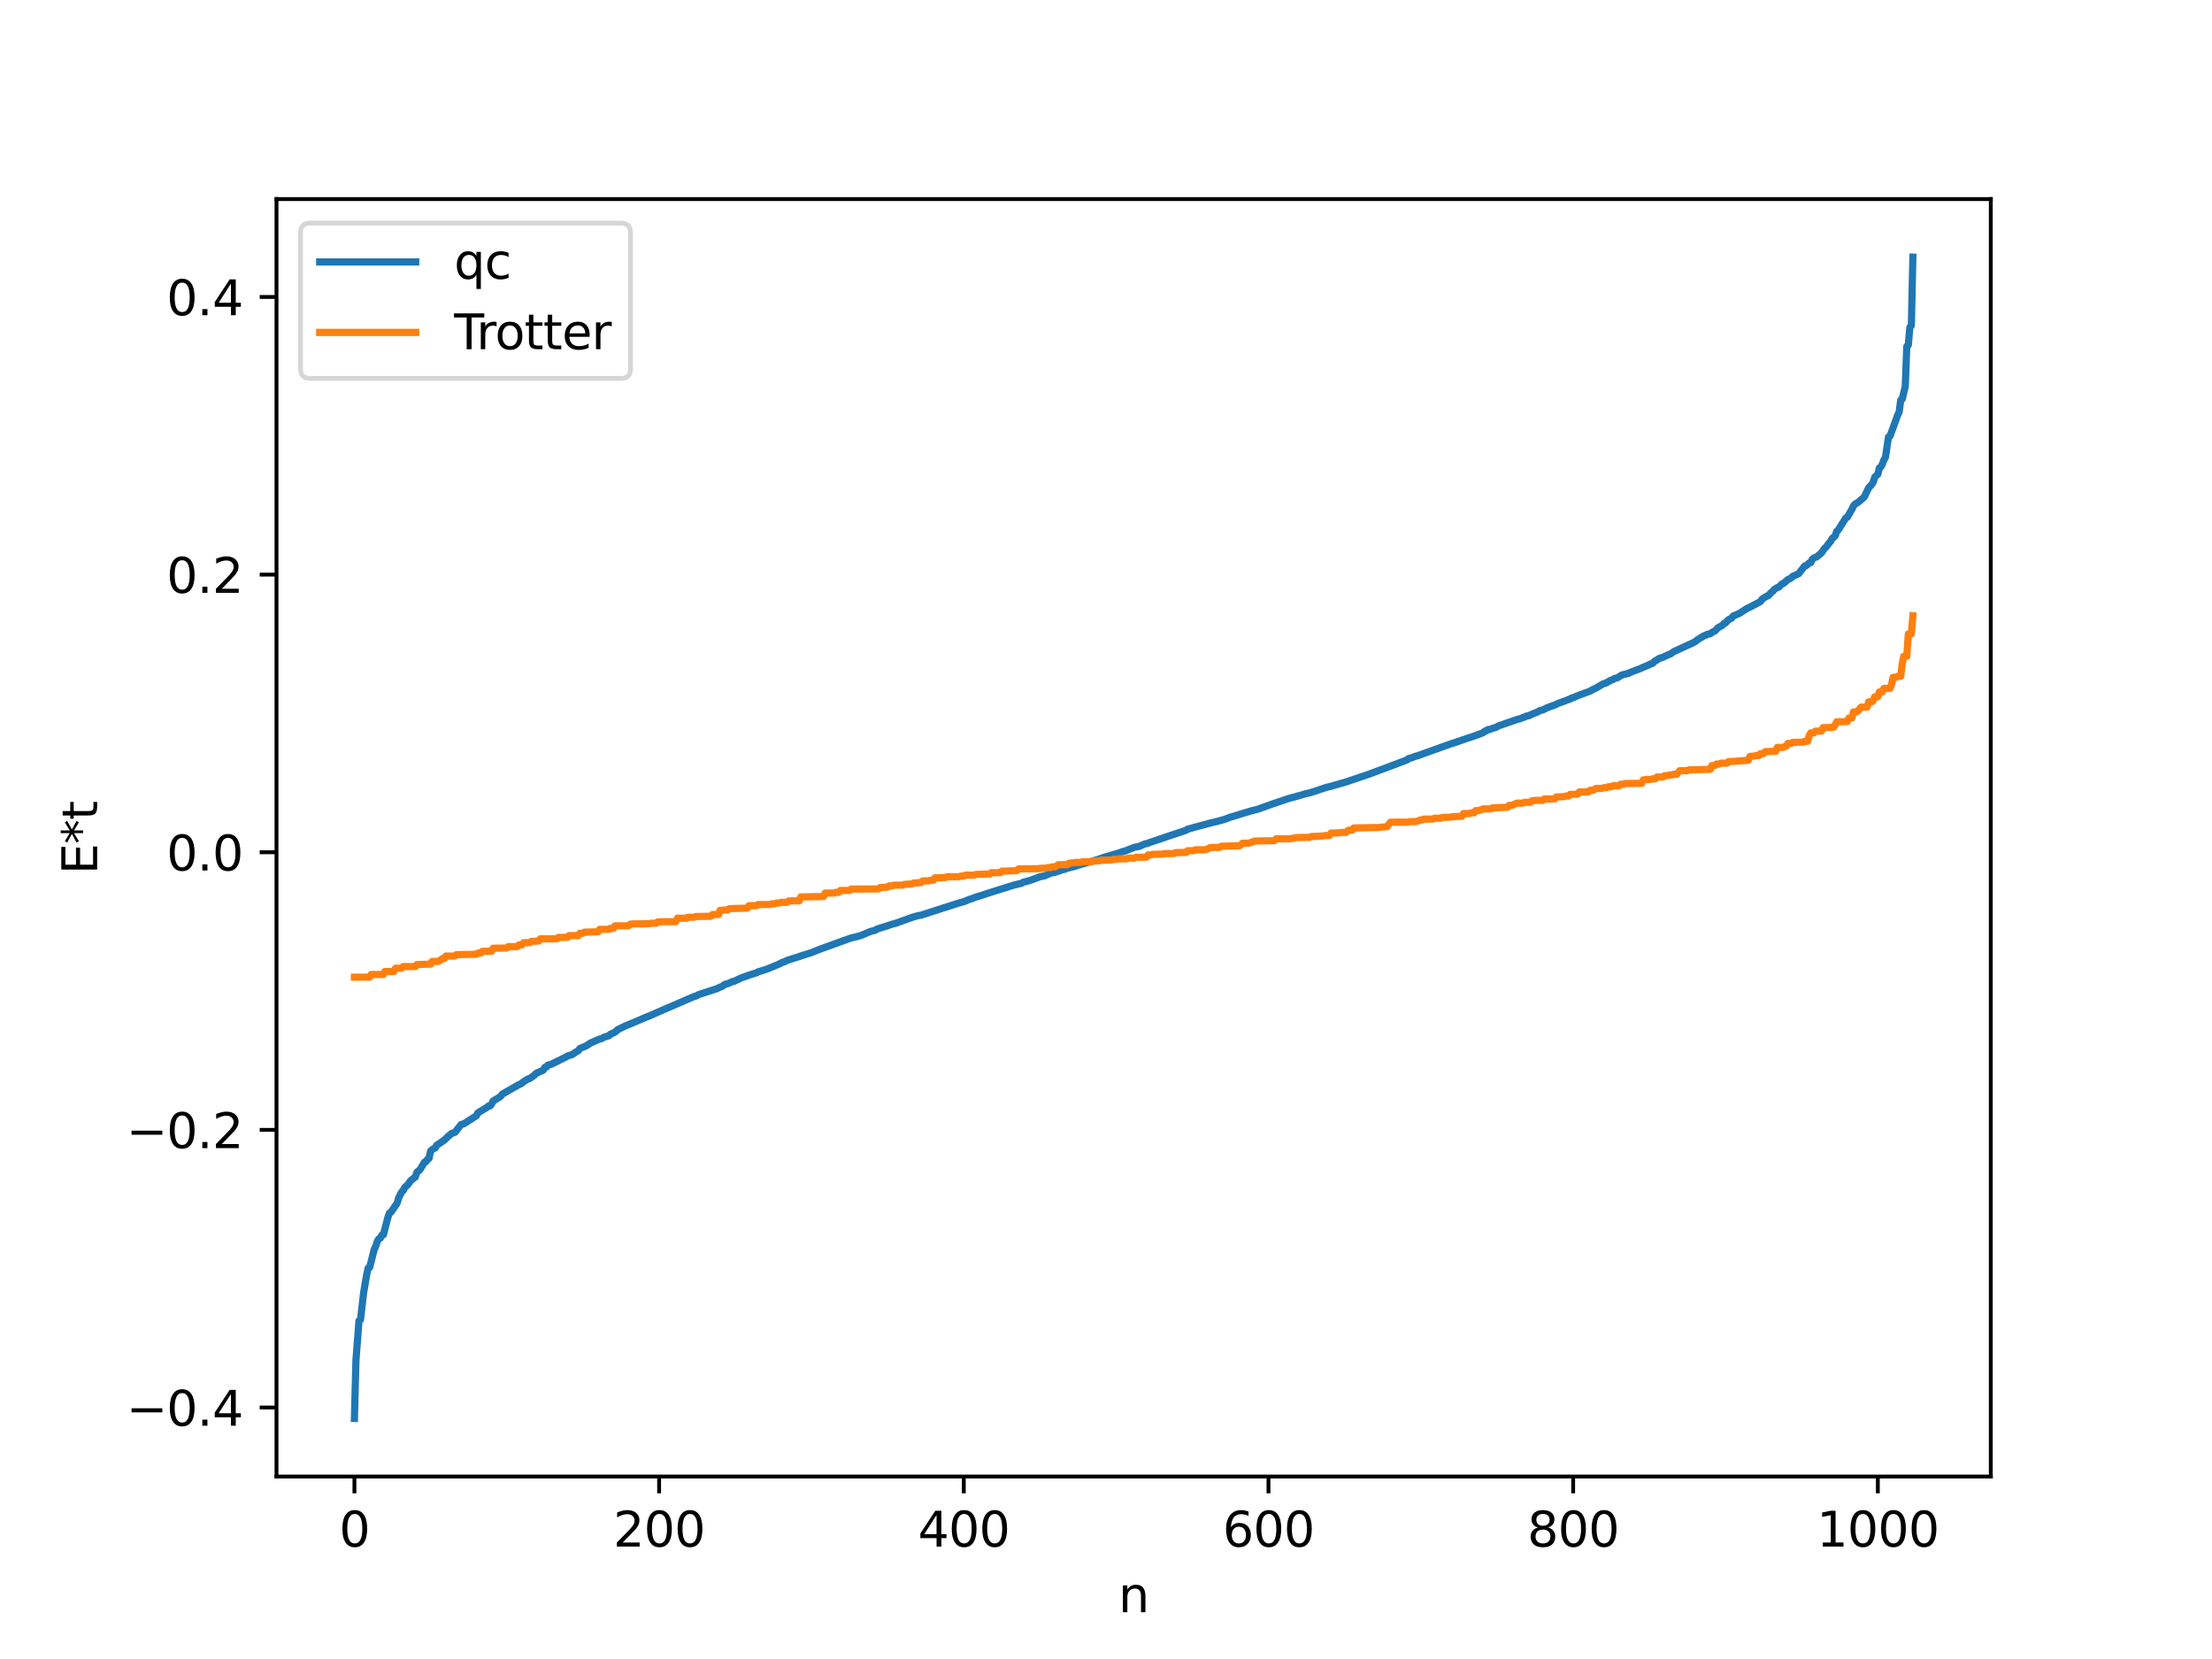 <?xml version="1.0" encoding="utf-8" standalone="no"?>
<!DOCTYPE svg PUBLIC "-//W3C//DTD SVG 1.1//EN"
  "http://www.w3.org/Graphics/SVG/1.1/DTD/svg11.dtd">
<svg xmlns:xlink="http://www.w3.org/1999/xlink" width="460.8pt" height="345.6pt" viewBox="0 0 460.8 345.6" xmlns="http://www.w3.org/2000/svg" version="1.1">
 <defs>
  <style type="text/css">*{stroke-linejoin: round; stroke-linecap: butt}</style>
 </defs>
 <g id="figure_1">
  <g id="patch_1">
   <path d="M 0 345.6 
L 460.8 345.6 
L 460.8 0 
L 0 0 
z
" style="fill: #ffffff"/>
  </g>
  <g id="axes_1">
   <g id="patch_2">
    <path d="M 57.6 307.584 
L 414.72 307.584 
L 414.72 41.472 
L 57.6 41.472 
z
" style="fill: #ffffff"/>
   </g>
   <g id="matplotlib.axis_1">
    <g id="xtick_1">
     <g id="line2d_1">
      <defs>
       <path id="m83edd25801" d="M 0 0 
L 0 3.5 
" style="stroke: #000000; stroke-width: 0.8"/>
      </defs>
      <g>
       <use xlink:href="#m83edd25801" x="73.833" y="307.584" style="stroke: #000000; stroke-width: 0.8"/>
      </g>
     </g>
     <g id="text_1">
      <!-- 0 -->
      <g transform="translate(70.651 322.182) scale(0.1 -0.1)">
       <defs>
        <path id="DejaVuSans-30" d="M 2034 4250 
Q 1547 4250 1301 3770 
Q 1056 3291 1056 2328 
Q 1056 1369 1301 889 
Q 1547 409 2034 409 
Q 2525 409 2770 889 
Q 3016 1369 3016 2328 
Q 3016 3291 2770 3770 
Q 2525 4250 2034 4250 
z
M 2034 4750 
Q 2819 4750 3233 4129 
Q 3647 3509 3647 2328 
Q 3647 1150 3233 529 
Q 2819 -91 2034 -91 
Q 1250 -91 836 529 
Q 422 1150 422 2328 
Q 422 3509 836 4129 
Q 1250 4750 2034 4750 
z
" transform="scale(0.016)"/>
       </defs>
       <use xlink:href="#DejaVuSans-30"/>
      </g>
     </g>
    </g>
    <g id="xtick_2">
     <g id="line2d_2">
      <g>
       <use xlink:href="#m83edd25801" x="137.304" y="307.584" style="stroke: #000000; stroke-width: 0.8"/>
      </g>
     </g>
     <g id="text_2">
      <!-- 200 -->
      <g transform="translate(127.76 322.182) scale(0.1 -0.1)">
       <defs>
        <path id="DejaVuSans-32" d="M 1228 531 
L 3431 531 
L 3431 0 
L 469 0 
L 469 531 
Q 828 903 1448 1529 
Q 2069 2156 2228 2338 
Q 2531 2678 2651 2914 
Q 2772 3150 2772 3378 
Q 2772 3750 2511 3984 
Q 2250 4219 1831 4219 
Q 1534 4219 1204 4116 
Q 875 4013 500 3803 
L 500 4441 
Q 881 4594 1212 4672 
Q 1544 4750 1819 4750 
Q 2544 4750 2975 4387 
Q 3406 4025 3406 3419 
Q 3406 3131 3298 2873 
Q 3191 2616 2906 2266 
Q 2828 2175 2409 1742 
Q 1991 1309 1228 531 
z
" transform="scale(0.016)"/>
       </defs>
       <use xlink:href="#DejaVuSans-32"/>
       <use xlink:href="#DejaVuSans-30" x="63.623"/>
       <use xlink:href="#DejaVuSans-30" x="127.246"/>
      </g>
     </g>
    </g>
    <g id="xtick_3">
     <g id="line2d_3">
      <g>
       <use xlink:href="#m83edd25801" x="200.775" y="307.584" style="stroke: #000000; stroke-width: 0.8"/>
      </g>
     </g>
     <g id="text_3">
      <!-- 400 -->
      <g transform="translate(191.231 322.182) scale(0.1 -0.1)">
       <defs>
        <path id="DejaVuSans-34" d="M 2419 4116 
L 825 1625 
L 2419 1625 
L 2419 4116 
z
M 2253 4666 
L 3047 4666 
L 3047 1625 
L 3713 1625 
L 3713 1100 
L 3047 1100 
L 3047 0 
L 2419 0 
L 2419 1100 
L 313 1100 
L 313 1709 
L 2253 4666 
z
" transform="scale(0.016)"/>
       </defs>
       <use xlink:href="#DejaVuSans-34"/>
       <use xlink:href="#DejaVuSans-30" x="63.623"/>
       <use xlink:href="#DejaVuSans-30" x="127.246"/>
      </g>
     </g>
    </g>
    <g id="xtick_4">
     <g id="line2d_4">
      <g>
       <use xlink:href="#m83edd25801" x="264.246" y="307.584" style="stroke: #000000; stroke-width: 0.8"/>
      </g>
     </g>
     <g id="text_4">
      <!-- 600 -->
      <g transform="translate(254.702 322.182) scale(0.1 -0.1)">
       <defs>
        <path id="DejaVuSans-36" d="M 2113 2584 
Q 1688 2584 1439 2293 
Q 1191 2003 1191 1497 
Q 1191 994 1439 701 
Q 1688 409 2113 409 
Q 2538 409 2786 701 
Q 3034 994 3034 1497 
Q 3034 2003 2786 2293 
Q 2538 2584 2113 2584 
z
M 3366 4563 
L 3366 3988 
Q 3128 4100 2886 4159 
Q 2644 4219 2406 4219 
Q 1781 4219 1451 3797 
Q 1122 3375 1075 2522 
Q 1259 2794 1537 2939 
Q 1816 3084 2150 3084 
Q 2853 3084 3261 2657 
Q 3669 2231 3669 1497 
Q 3669 778 3244 343 
Q 2819 -91 2113 -91 
Q 1303 -91 875 529 
Q 447 1150 447 2328 
Q 447 3434 972 4092 
Q 1497 4750 2381 4750 
Q 2619 4750 2861 4703 
Q 3103 4656 3366 4563 
z
" transform="scale(0.016)"/>
       </defs>
       <use xlink:href="#DejaVuSans-36"/>
       <use xlink:href="#DejaVuSans-30" x="63.623"/>
       <use xlink:href="#DejaVuSans-30" x="127.246"/>
      </g>
     </g>
    </g>
    <g id="xtick_5">
     <g id="line2d_5">
      <g>
       <use xlink:href="#m83edd25801" x="327.717" y="307.584" style="stroke: #000000; stroke-width: 0.8"/>
      </g>
     </g>
     <g id="text_5">
      <!-- 800 -->
      <g transform="translate(318.173 322.182) scale(0.1 -0.1)">
       <defs>
        <path id="DejaVuSans-38" d="M 2034 2216 
Q 1584 2216 1326 1975 
Q 1069 1734 1069 1313 
Q 1069 891 1326 650 
Q 1584 409 2034 409 
Q 2484 409 2743 651 
Q 3003 894 3003 1313 
Q 3003 1734 2745 1975 
Q 2488 2216 2034 2216 
z
M 1403 2484 
Q 997 2584 770 2862 
Q 544 3141 544 3541 
Q 544 4100 942 4425 
Q 1341 4750 2034 4750 
Q 2731 4750 3128 4425 
Q 3525 4100 3525 3541 
Q 3525 3141 3298 2862 
Q 3072 2584 2669 2484 
Q 3125 2378 3379 2068 
Q 3634 1759 3634 1313 
Q 3634 634 3220 271 
Q 2806 -91 2034 -91 
Q 1263 -91 848 271 
Q 434 634 434 1313 
Q 434 1759 690 2068 
Q 947 2378 1403 2484 
z
M 1172 3481 
Q 1172 3119 1398 2916 
Q 1625 2713 2034 2713 
Q 2441 2713 2670 2916 
Q 2900 3119 2900 3481 
Q 2900 3844 2670 4047 
Q 2441 4250 2034 4250 
Q 1625 4250 1398 4047 
Q 1172 3844 1172 3481 
z
" transform="scale(0.016)"/>
       </defs>
       <use xlink:href="#DejaVuSans-38"/>
       <use xlink:href="#DejaVuSans-30" x="63.623"/>
       <use xlink:href="#DejaVuSans-30" x="127.246"/>
      </g>
     </g>
    </g>
    <g id="xtick_6">
     <g id="line2d_6">
      <g>
       <use xlink:href="#m83edd25801" x="391.188" y="307.584" style="stroke: #000000; stroke-width: 0.8"/>
      </g>
     </g>
     <g id="text_6">
      <!-- 1000 -->
      <g transform="translate(378.463 322.182) scale(0.1 -0.1)">
       <defs>
        <path id="DejaVuSans-31" d="M 794 531 
L 1825 531 
L 1825 4091 
L 703 3866 
L 703 4441 
L 1819 4666 
L 2450 4666 
L 2450 531 
L 3481 531 
L 3481 0 
L 794 0 
L 794 531 
z
" transform="scale(0.016)"/>
       </defs>
       <use xlink:href="#DejaVuSans-31"/>
       <use xlink:href="#DejaVuSans-30" x="63.623"/>
       <use xlink:href="#DejaVuSans-30" x="127.246"/>
       <use xlink:href="#DejaVuSans-30" x="190.869"/>
      </g>
     </g>
    </g>
    <g id="text_7">
     <!-- n -->
     <g transform="translate(232.991 335.861) scale(0.1 -0.1)">
      <defs>
       <path id="DejaVuSans-6e" d="M 3513 2113 
L 3513 0 
L 2938 0 
L 2938 2094 
Q 2938 2591 2744 2837 
Q 2550 3084 2163 3084 
Q 1697 3084 1428 2787 
Q 1159 2491 1159 1978 
L 1159 0 
L 581 0 
L 581 3500 
L 1159 3500 
L 1159 2956 
Q 1366 3272 1645 3428 
Q 1925 3584 2291 3584 
Q 2894 3584 3203 3211 
Q 3513 2838 3513 2113 
z
" transform="scale(0.016)"/>
      </defs>
      <use xlink:href="#DejaVuSans-6e"/>
     </g>
    </g>
   </g>
   <g id="matplotlib.axis_2">
    <g id="ytick_1">
     <g id="line2d_7">
      <defs>
       <path id="mec23a697ec" d="M 0 0 
L -3.5 0 
" style="stroke: #000000; stroke-width: 0.8"/>
      </defs>
      <g>
       <use xlink:href="#mec23a697ec" x="57.6" y="293.206" style="stroke: #000000; stroke-width: 0.8"/>
      </g>
     </g>
     <g id="text_8">
      <!-- −0.4 -->
      <g transform="translate(26.317 297.006) scale(0.1 -0.1)">
       <defs>
        <path id="DejaVuSans-2212" d="M 678 2272 
L 4684 2272 
L 4684 1741 
L 678 1741 
L 678 2272 
z
" transform="scale(0.016)"/>
        <path id="DejaVuSans-2e" d="M 684 794 
L 1344 794 
L 1344 0 
L 684 0 
L 684 794 
z
" transform="scale(0.016)"/>
       </defs>
       <use xlink:href="#DejaVuSans-2212"/>
       <use xlink:href="#DejaVuSans-30" x="83.789"/>
       <use xlink:href="#DejaVuSans-2e" x="147.412"/>
       <use xlink:href="#DejaVuSans-34" x="179.199"/>
      </g>
     </g>
    </g>
    <g id="ytick_2">
     <g id="line2d_8">
      <g>
       <use xlink:href="#mec23a697ec" x="57.6" y="235.371" style="stroke: #000000; stroke-width: 0.8"/>
      </g>
     </g>
     <g id="text_9">
      <!-- −0.2 -->
      <g transform="translate(26.317 239.171) scale(0.1 -0.1)">
       <use xlink:href="#DejaVuSans-2212"/>
       <use xlink:href="#DejaVuSans-30" x="83.789"/>
       <use xlink:href="#DejaVuSans-2e" x="147.412"/>
       <use xlink:href="#DejaVuSans-32" x="179.199"/>
      </g>
     </g>
    </g>
    <g id="ytick_3">
     <g id="line2d_9">
      <g>
       <use xlink:href="#mec23a697ec" x="57.6" y="177.536" style="stroke: #000000; stroke-width: 0.8"/>
      </g>
     </g>
     <g id="text_10">
      <!-- 0.0 -->
      <g transform="translate(34.697 181.336) scale(0.1 -0.1)">
       <use xlink:href="#DejaVuSans-30"/>
       <use xlink:href="#DejaVuSans-2e" x="63.623"/>
       <use xlink:href="#DejaVuSans-30" x="95.41"/>
      </g>
     </g>
    </g>
    <g id="ytick_4">
     <g id="line2d_10">
      <g>
       <use xlink:href="#mec23a697ec" x="57.6" y="119.701" style="stroke: #000000; stroke-width: 0.8"/>
      </g>
     </g>
     <g id="text_11">
      <!-- 0.2 -->
      <g transform="translate(34.697 123.501) scale(0.1 -0.1)">
       <use xlink:href="#DejaVuSans-30"/>
       <use xlink:href="#DejaVuSans-2e" x="63.623"/>
       <use xlink:href="#DejaVuSans-32" x="95.41"/>
      </g>
     </g>
    </g>
    <g id="ytick_5">
     <g id="line2d_11">
      <g>
       <use xlink:href="#mec23a697ec" x="57.6" y="61.866" style="stroke: #000000; stroke-width: 0.8"/>
      </g>
     </g>
     <g id="text_12">
      <!-- 0.4 -->
      <g transform="translate(34.697 65.665) scale(0.1 -0.1)">
       <use xlink:href="#DejaVuSans-30"/>
       <use xlink:href="#DejaVuSans-2e" x="63.623"/>
       <use xlink:href="#DejaVuSans-34" x="95.41"/>
      </g>
     </g>
    </g>
    <g id="text_13">
     <!-- E*t -->
     <g transform="translate(20.238 182.148) rotate(-90) scale(0.1 -0.1)">
      <defs>
       <path id="DejaVuSans-45" d="M 628 4666 
L 3578 4666 
L 3578 4134 
L 1259 4134 
L 1259 2753 
L 3481 2753 
L 3481 2222 
L 1259 2222 
L 1259 531 
L 3634 531 
L 3634 0 
L 628 0 
L 628 4666 
z
" transform="scale(0.016)"/>
       <path id="DejaVuSans-2a" d="M 3009 3897 
L 1888 3291 
L 3009 2681 
L 2828 2375 
L 1778 3009 
L 1778 1831 
L 1422 1831 
L 1422 3009 
L 372 2375 
L 191 2681 
L 1313 3291 
L 191 3897 
L 372 4206 
L 1422 3572 
L 1422 4750 
L 1778 4750 
L 1778 3572 
L 2828 4206 
L 3009 3897 
z
" transform="scale(0.016)"/>
       <path id="DejaVuSans-74" d="M 1172 4494 
L 1172 3500 
L 2356 3500 
L 2356 3053 
L 1172 3053 
L 1172 1153 
Q 1172 725 1289 603 
Q 1406 481 1766 481 
L 2356 481 
L 2356 0 
L 1766 0 
Q 1100 0 847 248 
Q 594 497 594 1153 
L 594 3053 
L 172 3053 
L 172 3500 
L 594 3500 
L 594 4494 
L 1172 4494 
z
" transform="scale(0.016)"/>
      </defs>
      <use xlink:href="#DejaVuSans-45"/>
      <use xlink:href="#DejaVuSans-2a" x="63.184"/>
      <use xlink:href="#DejaVuSans-74" x="113.184"/>
     </g>
    </g>
   </g>
   <g id="line2d_12">
    <path d="M 73.833 295.488 
L 74.15 283.36 
L 74.785 275.143 
L 75.102 274.909 
L 75.737 269.383 
L 76.372 265.605 
L 76.689 264.171 
L 77.006 264.027 
L 77.641 261.528 
L 77.958 260.269 
L 78.276 259.638 
L 78.593 258.597 
L 78.91 258.081 
L 79.228 257.931 
L 79.545 257.293 
L 79.862 257.239 
L 80.815 253.573 
L 81.132 252.711 
L 81.449 252.502 
L 82.719 250.66 
L 83.036 249.56 
L 83.671 248.307 
L 83.988 248.026 
L 84.305 247.379 
L 84.94 246.816 
L 85.575 245.918 
L 86.527 245.182 
L 86.844 244.221 
L 87.479 243.673 
L 88.431 242.098 
L 88.748 242.005 
L 89.066 241.49 
L 89.383 241.312 
L 89.7 239.767 
L 90.335 239.266 
L 90.653 239.147 
L 90.97 238.578 
L 92.557 237.509 
L 93.509 236.585 
L 94.143 236.09 
L 94.778 235.891 
L 96.048 234.26 
L 96.682 234.079 
L 99.221 232.442 
L 99.539 231.849 
L 101.443 230.675 
L 101.76 230.403 
L 102.077 230.383 
L 102.395 230.024 
L 102.712 229.382 
L 104.299 228.394 
L 104.616 227.94 
L 108.107 225.94 
L 108.424 225.834 
L 109.377 225.142 
L 110.011 224.76 
L 110.329 224.692 
L 110.963 224.232 
L 111.281 224.043 
L 111.598 223.657 
L 112.55 223.2 
L 113.185 222.909 
L 113.502 222.34 
L 113.82 222.298 
L 114.137 221.878 
L 114.772 221.731 
L 117.628 220.339 
L 118.262 219.972 
L 119.215 219.675 
L 119.849 219.236 
L 120.484 218.872 
L 120.801 218.416 
L 122.071 217.892 
L 123.023 217.278 
L 124.927 216.443 
L 125.244 216.397 
L 125.879 216.056 
L 126.831 215.759 
L 127.148 215.458 
L 128.1 215.022 
L 128.735 214.465 
L 130.322 213.691 
L 131.274 213.315 
L 131.909 213.046 
L 132.861 212.632 
L 134.448 211.956 
L 135.4 211.577 
L 138.891 210.046 
L 139.843 209.643 
L 144.603 207.581 
L 144.92 207.513 
L 145.555 207.19 
L 149.363 205.951 
L 149.998 205.629 
L 150.315 205.556 
L 150.95 205.105 
L 151.902 204.806 
L 152.537 204.471 
L 152.854 204.458 
L 154.441 203.7 
L 156.345 203.034 
L 157.615 202.642 
L 157.932 202.446 
L 158.884 202.172 
L 159.836 201.85 
L 162.375 200.809 
L 163.01 200.446 
L 163.327 200.406 
L 163.962 200.064 
L 164.914 199.769 
L 167.453 198.944 
L 169.039 198.444 
L 170.943 197.682 
L 177.291 195.394 
L 177.925 195.257 
L 179.195 194.928 
L 180.147 194.552 
L 181.099 194.13 
L 181.734 193.926 
L 182.368 193.776 
L 182.686 193.539 
L 184.59 192.956 
L 185.859 192.517 
L 186.494 192.37 
L 189.985 191.11 
L 191.254 190.743 
L 191.889 190.642 
L 192.524 190.439 
L 195.697 189.413 
L 196.332 189.196 
L 197.601 188.812 
L 199.505 188.186 
L 200.775 187.834 
L 202.044 187.317 
L 202.362 187.248 
L 202.996 186.976 
L 204.266 186.583 
L 205.853 186.061 
L 211.248 184.37 
L 212.834 183.988 
L 213.152 183.788 
L 213.786 183.622 
L 214.739 183.354 
L 215.373 183.12 
L 216.643 182.643 
L 217.595 182.458 
L 218.864 181.895 
L 219.816 181.707 
L 220.451 181.469 
L 220.768 181.417 
L 221.086 181.228 
L 221.72 181.117 
L 222.355 180.857 
L 222.99 180.707 
L 223.942 180.489 
L 224.577 180.247 
L 228.702 179.046 
L 230.289 178.496 
L 230.924 178.324 
L 233.145 177.662 
L 233.78 177.426 
L 234.415 177.27 
L 236.319 176.509 
L 237.271 176.326 
L 238.54 175.789 
L 238.858 175.759 
L 239.492 175.507 
L 247.109 172.943 
L 247.426 172.719 
L 252.186 171.438 
L 253.773 171.057 
L 255.043 170.702 
L 256.312 170.234 
L 260.755 168.885 
L 262.024 168.577 
L 265.198 167.433 
L 268.689 166.265 
L 269.641 166.024 
L 271.862 165.388 
L 273.132 165.081 
L 276.305 164.026 
L 277.258 163.802 
L 280.748 162.788 
L 281.383 162.56 
L 284.557 161.483 
L 285.191 161.27 
L 293.125 158.303 
L 293.443 158.011 
L 294.077 157.861 
L 294.712 157.595 
L 295.347 157.425 
L 302.329 154.915 
L 302.963 154.734 
L 305.502 153.853 
L 306.772 153.441 
L 307.406 153.223 
L 308.993 152.615 
L 309.31 152.311 
L 309.628 152.249 
L 309.945 151.984 
L 310.262 151.983 
L 311.215 151.626 
L 311.532 151.589 
L 312.167 151.209 
L 312.801 151.008 
L 313.436 150.777 
L 316.292 149.791 
L 316.61 149.748 
L 317.244 149.473 
L 317.562 149.409 
L 317.879 149.198 
L 318.514 149.089 
L 319.148 148.774 
L 320.418 148.263 
L 320.735 148.039 
L 321.37 147.897 
L 322.322 147.423 
L 323.909 146.86 
L 324.543 146.541 
L 326.13 145.97 
L 326.765 145.716 
L 327.082 145.64 
L 327.4 145.392 
L 327.717 145.367 
L 328.352 145.052 
L 328.986 144.811 
L 329.621 144.573 
L 331.208 143.986 
L 331.843 143.627 
L 332.477 143.344 
L 333.112 142.955 
L 334.064 142.405 
L 334.381 142.361 
L 335.651 141.671 
L 335.968 141.593 
L 336.286 141.364 
L 336.92 141.196 
L 337.872 140.611 
L 339.142 140.295 
L 339.777 140.019 
L 340.411 139.765 
L 341.363 139.419 
L 342.633 138.869 
L 343.267 138.608 
L 343.902 138.294 
L 344.22 138.206 
L 344.854 137.632 
L 345.172 137.498 
L 345.489 137.229 
L 346.441 136.914 
L 347.076 136.598 
L 348.028 136.205 
L 348.662 135.755 
L 352.788 133.854 
L 353.105 133.689 
L 353.74 133.194 
L 355.01 132.422 
L 355.327 132.355 
L 355.644 132.149 
L 356.279 132.002 
L 356.914 131.584 
L 357.231 131.471 
L 357.866 130.781 
L 358.5 130.44 
L 358.818 130.271 
L 359.135 129.875 
L 359.453 129.765 
L 360.087 129.078 
L 360.722 128.78 
L 361.039 128.34 
L 362.309 127.796 
L 363.896 126.771 
L 364.53 126.484 
L 366.752 125.308 
L 367.069 124.806 
L 368.021 124.212 
L 368.339 124.105 
L 368.973 123.422 
L 369.291 123.202 
L 369.608 122.787 
L 370.243 122.397 
L 370.56 122.315 
L 371.195 121.648 
L 371.512 121.549 
L 372.464 120.731 
L 373.099 120.432 
L 373.416 120.08 
L 374.686 119.514 
L 375.955 117.898 
L 376.272 117.833 
L 376.907 117.264 
L 377.224 117.187 
L 377.542 116.497 
L 377.859 116.233 
L 378.494 115.988 
L 379.446 115.171 
L 380.081 114.243 
L 380.398 113.98 
L 381.033 113.127 
L 381.35 112.787 
L 381.667 112.192 
L 382.302 111.634 
L 382.62 110.689 
L 382.937 110.43 
L 384.524 107.878 
L 384.841 107.742 
L 385.793 106.073 
L 386.11 105.412 
L 386.428 105.027 
L 387.062 104.655 
L 388.332 103.57 
L 389.284 101.613 
L 389.919 100.933 
L 390.236 100.401 
L 390.553 99.373 
L 391.188 98.787 
L 391.505 97.487 
L 391.823 97.258 
L 392.14 96.66 
L 392.458 95.795 
L 392.775 95.263 
L 393.41 91.011 
L 393.727 90.846 
L 395.314 86.489 
L 395.631 85.81 
L 395.948 83.37 
L 396.266 83.156 
L 396.9 80.481 
L 397.218 72.167 
L 397.535 71.872 
L 397.853 68.194 
L 398.17 67.803 
L 398.487 53.568 
L 398.487 53.568 
" clip-path="url(#p5093c9c769)" style="fill: none; stroke: #1f77b4; stroke-width: 1.5; stroke-linecap: square"/>
   </g>
   <g id="line2d_13">
    <path d="M 73.833 203.562 
L 77.006 203.562 
L 77.324 202.996 
L 79.862 202.996 
L 80.18 202.378 
L 82.084 202.378 
L 82.401 201.696 
L 83.671 201.696 
L 83.988 201.353 
L 86.527 201.353 
L 86.844 200.929 
L 89.7 200.844 
L 90.018 200.289 
L 91.287 200.289 
L 92.239 199.678 
L 92.557 199.678 
L 92.874 199.168 
L 94.778 199.168 
L 95.096 198.865 
L 99.221 198.794 
L 99.539 198.541 
L 100.173 198.541 
L 100.491 198.172 
L 102.395 198.172 
L 102.712 197.53 
L 105.568 197.499 
L 105.886 197.193 
L 107.79 197.193 
L 108.107 196.829 
L 108.742 196.829 
L 109.059 196.374 
L 110.329 196.374 
L 110.646 196.116 
L 112.233 196.029 
L 112.55 195.575 
L 116.041 195.57 
L 116.358 195.271 
L 118.262 195.271 
L 118.58 194.903 
L 120.484 194.903 
L 120.801 194.408 
L 121.436 194.408 
L 121.753 194.186 
L 124.61 194.108 
L 124.927 193.601 
L 126.831 193.601 
L 127.148 193.404 
L 127.783 193.404 
L 128.1 192.866 
L 130.957 192.853 
L 131.274 192.527 
L 131.909 192.469 
L 135.082 192.428 
L 135.717 192.337 
L 136.669 192.337 
L 136.986 192.062 
L 137.939 192.013 
L 140.16 191.995 
L 140.795 191.995 
L 141.112 191.281 
L 143.016 191.281 
L 143.334 191.084 
L 144.603 191.084 
L 144.92 190.928 
L 148.094 190.873 
L 148.411 190.502 
L 149.681 190.502 
L 149.998 189.639 
L 151.585 189.535 
L 151.902 189.299 
L 152.854 189.254 
L 155.71 189.189 
L 156.028 188.666 
L 157.615 188.664 
L 157.932 188.421 
L 160.471 188.421 
L 160.788 188.273 
L 161.423 188.273 
L 161.74 188.113 
L 162.375 188.113 
L 162.692 187.97 
L 163.962 187.97 
L 164.279 187.685 
L 165.866 187.66 
L 166.5 187.66 
L 166.818 186.84 
L 171.578 186.762 
L 171.896 186.039 
L 173.8 186.039 
L 174.117 185.884 
L 174.752 185.884 
L 175.069 185.495 
L 176.973 185.495 
L 177.291 185.209 
L 183.003 185.182 
L 183.32 184.884 
L 184.907 184.811 
L 185.224 184.545 
L 185.859 184.545 
L 186.177 184.393 
L 188.081 184.393 
L 188.398 184.231 
L 189.985 184.134 
L 190.302 183.953 
L 191.889 183.863 
L 192.206 183.503 
L 193.476 183.503 
L 193.793 183.366 
L 194.428 183.366 
L 194.745 182.877 
L 196.967 182.804 
L 197.284 182.637 
L 199.823 182.637 
L 200.14 182.5 
L 200.775 182.5 
L 201.092 182.3 
L 202.996 182.3 
L 203.314 182.156 
L 206.17 182.068 
L 206.487 181.801 
L 208.391 181.801 
L 208.709 181.475 
L 211.565 181.391 
L 211.882 181.34 
L 212.2 180.994 
L 216.325 180.964 
L 216.96 180.87 
L 217.912 180.87 
L 218.229 180.737 
L 218.864 180.737 
L 219.181 180.577 
L 219.816 180.577 
L 220.451 180.136 
L 222.355 180.136 
L 222.672 179.815 
L 223.624 179.73 
L 224.259 179.651 
L 225.211 179.651 
L 225.529 179.505 
L 227.433 179.505 
L 227.75 179.338 
L 229.02 179.338 
L 229.337 179.179 
L 231.558 179.167 
L 231.876 179.02 
L 232.51 179.02 
L 233.145 178.908 
L 234.732 178.908 
L 235.049 178.77 
L 236.319 178.77 
L 236.636 178.587 
L 238.223 178.563 
L 238.858 178.563 
L 239.175 178.091 
L 239.81 178.091 
L 240.127 177.967 
L 242.348 177.93 
L 242.666 177.803 
L 244.57 177.803 
L 244.887 177.617 
L 247.109 177.57 
L 247.426 177.213 
L 248.696 177.213 
L 249.013 177.034 
L 251.234 177.005 
L 252.186 176.538 
L 254.091 176.534 
L 254.408 176.283 
L 258.216 176.189 
L 258.534 176.006 
L 258.851 175.663 
L 260.12 175.663 
L 261.39 175.198 
L 265.515 175.129 
L 265.833 174.743 
L 268.689 174.734 
L 269.324 174.618 
L 269.641 174.618 
L 269.958 174.475 
L 272.815 174.433 
L 273.132 174.265 
L 275.353 174.172 
L 275.988 174.066 
L 276.94 174.066 
L 277.258 173.543 
L 278.844 173.505 
L 279.479 173.41 
L 280.431 173.41 
L 280.748 173.055 
L 281.066 172.924 
L 281.7 172.924 
L 282.018 172.484 
L 287.096 172.382 
L 289 172.199 
L 289.634 171.278 
L 293.125 171.275 
L 293.76 171.146 
L 295.029 171.146 
L 295.981 170.783 
L 296.299 170.783 
L 296.616 170.635 
L 298.52 170.635 
L 298.838 170.448 
L 300.107 170.448 
L 300.424 170.282 
L 302.011 170.245 
L 302.646 170.131 
L 304.55 170.053 
L 304.867 169.48 
L 306.137 169.48 
L 306.454 169.333 
L 307.089 169.333 
L 307.406 168.858 
L 308.041 168.858 
L 308.993 168.512 
L 310.58 168.512 
L 310.897 168.285 
L 313.119 168.209 
L 314.071 168.164 
L 314.388 167.764 
L 315.023 167.764 
L 315.975 167.308 
L 317.244 167.308 
L 317.562 167.132 
L 318.831 167.132 
L 319.148 166.817 
L 319.783 166.733 
L 321.37 166.733 
L 321.687 166.444 
L 323.909 166.415 
L 324.226 166.01 
L 325.813 165.954 
L 326.13 165.83 
L 326.765 165.83 
L 327.082 165.492 
L 328.669 165.446 
L 328.986 164.983 
L 330.891 164.983 
L 331.208 164.637 
L 331.843 164.637 
L 332.477 164.236 
L 333.747 164.236 
L 334.064 164.088 
L 334.699 164.088 
L 335.016 163.894 
L 335.651 163.894 
L 335.968 163.703 
L 337.238 163.703 
L 337.555 163.375 
L 338.19 163.375 
L 338.507 163.213 
L 341.998 163.187 
L 342.315 162.474 
L 342.95 162.372 
L 343.902 162.372 
L 344.22 162.242 
L 344.854 162.242 
L 345.172 161.87 
L 346.441 161.87 
L 346.758 161.585 
L 347.393 161.585 
L 347.71 161.426 
L 348.345 161.426 
L 348.662 161.288 
L 349.297 161.288 
L 349.932 160.541 
L 351.519 160.538 
L 351.836 160.364 
L 356.279 160.266 
L 356.596 159.481 
L 357.231 159.481 
L 357.548 159.16 
L 358.183 159.16 
L 358.5 158.987 
L 359.77 158.987 
L 360.087 158.659 
L 361.674 158.574 
L 364.213 158.368 
L 364.53 157.574 
L 365.165 157.515 
L 365.482 157.515 
L 365.8 157.392 
L 366.434 157.392 
L 366.752 156.997 
L 367.386 156.997 
L 367.704 156.584 
L 369.925 156.51 
L 370.243 155.698 
L 371.512 155.698 
L 371.829 155.481 
L 372.147 155.414 
L 372.464 154.868 
L 373.099 154.868 
L 373.416 154.66 
L 375.638 154.593 
L 375.955 154.418 
L 376.59 154.418 
L 376.907 153.177 
L 377.224 152.681 
L 377.859 152.681 
L 378.177 152.309 
L 379.446 152.309 
L 379.763 151.578 
L 381.985 151.514 
L 382.62 150.364 
L 384.841 150.309 
L 385.158 149.566 
L 385.793 149.566 
L 386.11 148.3 
L 386.745 148.3 
L 387.062 148.101 
L 387.697 147.306 
L 388.967 147.306 
L 389.284 146.2 
L 389.919 146.2 
L 390.236 145.96 
L 390.553 145.139 
L 391.188 145.139 
L 391.505 144.137 
L 392.14 144.137 
L 392.458 143.4 
L 393.727 143.4 
L 394.044 142.586 
L 394.362 141.094 
L 394.996 141.094 
L 395.314 140.89 
L 395.948 140.89 
L 396.266 138.253 
L 396.583 136.739 
L 397.218 136.739 
L 397.535 132.07 
L 398.17 132.07 
L 398.487 128.284 
L 398.487 128.284 
" clip-path="url(#p5093c9c769)" style="fill: none; stroke: #ff7f0e; stroke-width: 1.5; stroke-linecap: square"/>
   </g>
   <g id="patch_3">
    <path d="M 57.6 307.584 
L 57.6 41.472 
" style="fill: none; stroke: #000000; stroke-width: 0.8; stroke-linejoin: miter; stroke-linecap: square"/>
   </g>
   <g id="patch_4">
    <path d="M 414.72 307.584 
L 414.72 41.472 
" style="fill: none; stroke: #000000; stroke-width: 0.8; stroke-linejoin: miter; stroke-linecap: square"/>
   </g>
   <g id="patch_5">
    <path d="M 57.6 307.584 
L 414.72 307.584 
" style="fill: none; stroke: #000000; stroke-width: 0.8; stroke-linejoin: miter; stroke-linecap: square"/>
   </g>
   <g id="patch_6">
    <path d="M 57.6 41.472 
L 414.72 41.472 
" style="fill: none; stroke: #000000; stroke-width: 0.8; stroke-linejoin: miter; stroke-linecap: square"/>
   </g>
   <g id="legend_1">
    <g id="patch_7">
     <path d="M 64.6 78.828 
L 129.342 78.828 
Q 131.342 78.828 131.342 76.828 
L 131.342 48.472 
Q 131.342 46.472 129.342 46.472 
L 64.6 46.472 
Q 62.6 46.472 62.6 48.472 
L 62.6 76.828 
Q 62.6 78.828 64.6 78.828 
z
" style="fill: #ffffff; opacity: 0.8; stroke: #cccccc; stroke-linejoin: miter"/>
    </g>
    <g id="line2d_14">
     <path d="M 66.6 54.57 
L 76.6 54.57 
L 86.6 54.57 
" style="fill: none; stroke: #1f77b4; stroke-width: 1.5; stroke-linecap: square"/>
    </g>
    <g id="text_14">
     <!-- qc -->
     <g transform="translate(94.6 58.07) scale(0.1 -0.1)">
      <defs>
       <path id="DejaVuSans-71" d="M 947 1747 
Q 947 1113 1208 752 
Q 1469 391 1925 391 
Q 2381 391 2643 752 
Q 2906 1113 2906 1747 
Q 2906 2381 2643 2742 
Q 2381 3103 1925 3103 
Q 1469 3103 1208 2742 
Q 947 2381 947 1747 
z
M 2906 525 
Q 2725 213 2448 61 
Q 2172 -91 1784 -91 
Q 1150 -91 751 415 
Q 353 922 353 1747 
Q 353 2572 751 3078 
Q 1150 3584 1784 3584 
Q 2172 3584 2448 3432 
Q 2725 3281 2906 2969 
L 2906 3500 
L 3481 3500 
L 3481 -1331 
L 2906 -1331 
L 2906 525 
z
" transform="scale(0.016)"/>
       <path id="DejaVuSans-63" d="M 3122 3366 
L 3122 2828 
Q 2878 2963 2633 3030 
Q 2388 3097 2138 3097 
Q 1578 3097 1268 2742 
Q 959 2388 959 1747 
Q 959 1106 1268 751 
Q 1578 397 2138 397 
Q 2388 397 2633 464 
Q 2878 531 3122 666 
L 3122 134 
Q 2881 22 2623 -34 
Q 2366 -91 2075 -91 
Q 1284 -91 818 406 
Q 353 903 353 1747 
Q 353 2603 823 3093 
Q 1294 3584 2113 3584 
Q 2378 3584 2631 3529 
Q 2884 3475 3122 3366 
z
" transform="scale(0.016)"/>
      </defs>
      <use xlink:href="#DejaVuSans-71"/>
      <use xlink:href="#DejaVuSans-63" x="63.477"/>
     </g>
    </g>
    <g id="line2d_15">
     <path d="M 66.6 69.249 
L 76.6 69.249 
L 86.6 69.249 
" style="fill: none; stroke: #ff7f0e; stroke-width: 1.5; stroke-linecap: square"/>
    </g>
    <g id="text_15">
     <!-- Trotter -->
     <g transform="translate(94.6 72.749) scale(0.1 -0.1)">
      <defs>
       <path id="DejaVuSans-54" d="M -19 4666 
L 3928 4666 
L 3928 4134 
L 2272 4134 
L 2272 0 
L 1638 0 
L 1638 4134 
L -19 4134 
L -19 4666 
z
" transform="scale(0.016)"/>
       <path id="DejaVuSans-72" d="M 2631 2963 
Q 2534 3019 2420 3045 
Q 2306 3072 2169 3072 
Q 1681 3072 1420 2755 
Q 1159 2438 1159 1844 
L 1159 0 
L 581 0 
L 581 3500 
L 1159 3500 
L 1159 2956 
Q 1341 3275 1631 3429 
Q 1922 3584 2338 3584 
Q 2397 3584 2469 3576 
Q 2541 3569 2628 3553 
L 2631 2963 
z
" transform="scale(0.016)"/>
       <path id="DejaVuSans-6f" d="M 1959 3097 
Q 1497 3097 1228 2736 
Q 959 2375 959 1747 
Q 959 1119 1226 758 
Q 1494 397 1959 397 
Q 2419 397 2687 759 
Q 2956 1122 2956 1747 
Q 2956 2369 2687 2733 
Q 2419 3097 1959 3097 
z
M 1959 3584 
Q 2709 3584 3137 3096 
Q 3566 2609 3566 1747 
Q 3566 888 3137 398 
Q 2709 -91 1959 -91 
Q 1206 -91 779 398 
Q 353 888 353 1747 
Q 353 2609 779 3096 
Q 1206 3584 1959 3584 
z
" transform="scale(0.016)"/>
       <path id="DejaVuSans-65" d="M 3597 1894 
L 3597 1613 
L 953 1613 
Q 991 1019 1311 708 
Q 1631 397 2203 397 
Q 2534 397 2845 478 
Q 3156 559 3463 722 
L 3463 178 
Q 3153 47 2828 -22 
Q 2503 -91 2169 -91 
Q 1331 -91 842 396 
Q 353 884 353 1716 
Q 353 2575 817 3079 
Q 1281 3584 2069 3584 
Q 2775 3584 3186 3129 
Q 3597 2675 3597 1894 
z
M 3022 2063 
Q 3016 2534 2758 2815 
Q 2500 3097 2075 3097 
Q 1594 3097 1305 2825 
Q 1016 2553 972 2059 
L 3022 2063 
z
" transform="scale(0.016)"/>
      </defs>
      <use xlink:href="#DejaVuSans-54"/>
      <use xlink:href="#DejaVuSans-72" x="46.334"/>
      <use xlink:href="#DejaVuSans-6f" x="85.197"/>
      <use xlink:href="#DejaVuSans-74" x="146.379"/>
      <use xlink:href="#DejaVuSans-74" x="185.588"/>
      <use xlink:href="#DejaVuSans-65" x="224.797"/>
      <use xlink:href="#DejaVuSans-72" x="286.32"/>
     </g>
    </g>
   </g>
  </g>
 </g>
 <defs>
  <clipPath id="p5093c9c769">
   <rect x="57.6" y="41.472" width="357.12" height="266.112"/>
  </clipPath>
 </defs>
</svg>
